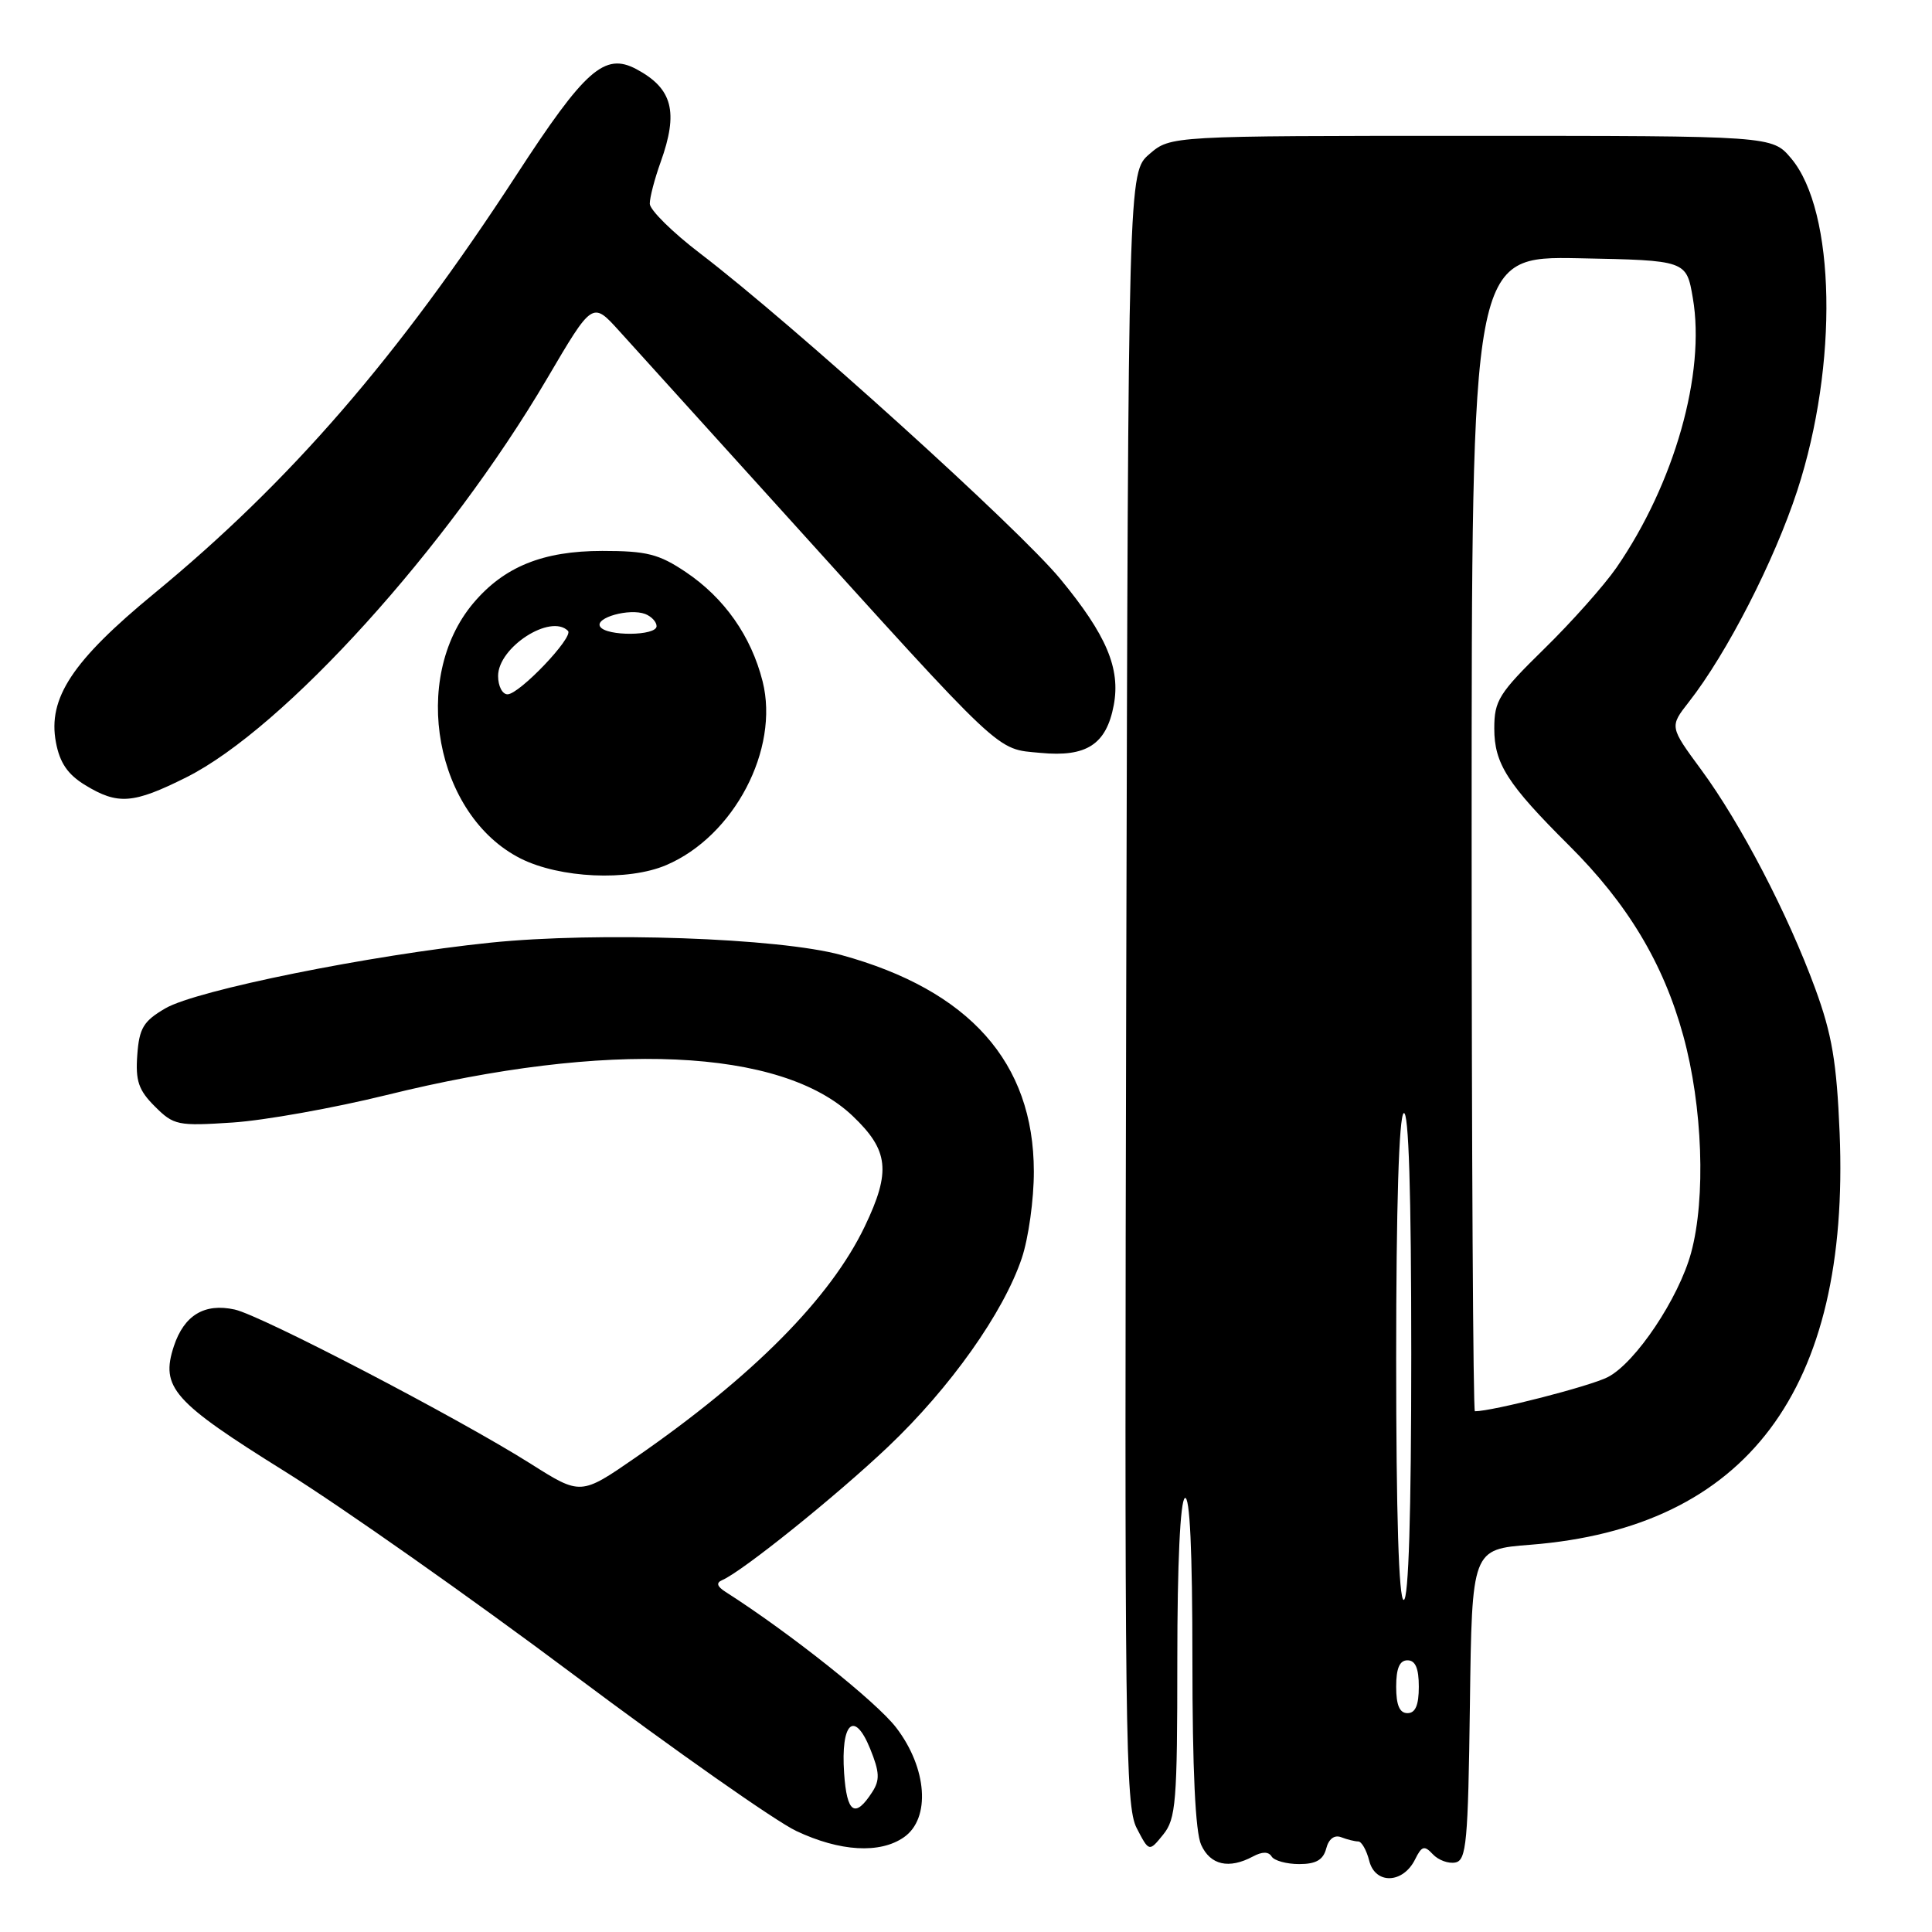 <?xml version="1.0" encoding="UTF-8" standalone="no"?>
<!DOCTYPE svg PUBLIC "-//W3C//DTD SVG 1.1//EN" "http://www.w3.org/Graphics/SVG/1.1/DTD/svg11.dtd" >
<svg xmlns="http://www.w3.org/2000/svg" xmlns:xlink="http://www.w3.org/1999/xlink" version="1.1" viewBox="0 0 256 256">
 <g >
 <path fill="currentColor"
d=" M 187.50 246.39 C 188.39 244.59 188.73 244.49 189.86 245.70 C 190.59 246.48 191.93 246.97 192.84 246.79 C 194.31 246.51 194.53 244.13 194.77 225.88 C 195.04 205.29 195.04 205.29 202.77 204.69 C 231.45 202.44 245.16 184.18 243.76 150.11 C 243.37 140.73 242.75 137.06 240.53 131.00 C 236.91 121.12 230.64 109.09 225.43 102.01 C 221.22 96.29 221.22 96.29 223.77 93.03 C 228.82 86.59 235.10 74.33 238.15 65.00 C 243.60 48.31 243.23 27.99 237.34 20.99 C 234.82 18.00 234.82 18.00 194.97 18.00 C 155.11 18.00 155.11 18.00 152.31 20.41 C 149.50 22.83 149.50 22.83 149.23 130.93 C 148.99 229.66 149.11 239.31 150.61 242.22 C 152.26 245.40 152.26 245.40 154.13 243.09 C 155.82 241.00 156.00 238.81 156.00 219.95 C 156.00 207.14 156.39 198.88 157.00 198.50 C 157.66 198.10 158.00 205.47 158.00 219.89 C 158.00 234.47 158.39 242.77 159.16 244.45 C 160.38 247.14 162.84 247.69 166.01 246.00 C 167.26 245.33 168.08 245.33 168.50 246.00 C 168.84 246.55 170.48 247.00 172.15 247.00 C 174.37 247.00 175.33 246.45 175.73 244.94 C 176.06 243.66 176.81 243.10 177.71 243.44 C 178.51 243.75 179.53 244.00 179.97 244.00 C 180.42 244.00 181.07 245.15 181.43 246.56 C 182.22 249.72 185.90 249.61 187.50 246.39 Z  M 119.78 243.44 C 123.34 240.95 122.86 234.28 118.75 228.92 C 116.12 225.49 104.64 216.36 96.12 210.92 C 95.01 210.21 94.87 209.73 95.68 209.38 C 98.34 208.25 110.79 198.24 117.68 191.70 C 125.91 183.89 132.97 173.93 135.39 166.72 C 136.28 164.08 137.00 158.91 136.99 155.22 C 136.97 140.77 128.45 131.20 111.46 126.54 C 103.22 124.28 79.24 123.44 64.96 124.91 C 49.09 126.55 26.06 131.20 21.93 133.60 C 19.01 135.30 18.45 136.22 18.19 139.79 C 17.94 143.22 18.36 144.46 20.52 146.61 C 23.02 149.11 23.55 149.22 30.83 148.74 C 35.05 148.46 44.22 146.82 51.21 145.10 C 80.55 137.85 103.54 138.88 112.98 147.87 C 117.77 152.43 118.08 155.21 114.59 162.50 C 110.03 172.02 99.78 182.36 84.23 193.12 C 76.95 198.15 76.95 198.15 70.31 193.95 C 60.73 187.90 34.61 174.29 31.10 173.52 C 27.10 172.64 24.40 174.27 23.04 178.37 C 21.24 183.85 22.91 185.73 37.79 195.00 C 45.29 199.68 62.47 211.77 75.96 221.87 C 89.46 231.97 102.75 241.31 105.50 242.61 C 111.29 245.35 116.61 245.66 119.78 243.44 Z  M 88.28 114.63 C 97.27 110.80 103.31 99.28 101.05 90.29 C 99.54 84.30 95.99 79.24 90.87 75.80 C 87.31 73.41 85.70 73.00 79.81 73.00 C 71.94 73.00 66.79 75.09 62.71 79.93 C 54.32 89.91 57.68 108.04 68.97 113.75 C 74.17 116.37 83.22 116.79 88.28 114.63 Z  M 24.67 103.01 C 37.63 96.53 59.33 72.55 72.50 50.15 C 78.50 39.94 78.50 39.94 82.00 43.80 C 83.92 45.92 93.38 56.37 103.00 67.01 C 133.38 100.60 131.88 99.19 137.86 99.76 C 143.98 100.35 146.60 98.64 147.58 93.43 C 148.49 88.57 146.61 84.13 140.50 76.72 C 134.96 70.00 105.01 42.93 92.81 33.61 C 89.12 30.80 86.11 27.82 86.10 27.00 C 86.09 26.18 86.74 23.70 87.53 21.50 C 89.93 14.82 89.13 11.73 84.32 9.16 C 80.11 6.92 77.52 9.21 68.41 23.22 C 52.68 47.38 38.46 63.80 20.43 78.64 C 9.59 87.56 6.31 92.52 7.41 98.36 C 7.92 101.08 8.97 102.62 11.30 104.04 C 15.62 106.67 17.65 106.52 24.67 103.01 Z  M 185.00 223.50 C 185.00 221.06 185.45 220.00 186.50 220.00 C 187.55 220.00 188.00 221.06 188.00 223.50 C 188.00 225.94 187.55 227.00 186.50 227.00 C 185.45 227.00 185.00 225.94 185.00 223.50 Z  M 185.00 180.06 C 185.00 159.84 185.37 147.89 186.00 147.50 C 186.66 147.09 187.00 157.99 187.00 179.44 C 187.00 200.48 186.65 212.00 186.00 212.00 C 185.35 212.00 185.00 200.69 185.00 180.06 Z  M 195.00 110.47 C 195.00 33.95 195.00 33.95 209.23 34.22 C 223.46 34.50 223.46 34.50 224.31 39.50 C 226.02 49.46 221.87 64.08 214.18 75.23 C 212.55 77.58 208.25 82.42 204.61 85.98 C 198.60 91.87 198.00 92.83 198.00 96.53 C 198.00 101.18 199.73 103.89 207.90 112.02 C 215.67 119.75 220.41 127.64 223.04 137.23 C 225.61 146.57 226.05 158.76 224.08 166.00 C 222.44 172.03 216.72 180.58 213.05 182.47 C 210.74 183.67 197.77 187.00 195.43 187.00 C 195.20 187.00 195.00 152.56 195.00 110.47 Z  M 111.85 234.96 C 111.39 228.25 113.20 226.55 115.30 231.72 C 116.55 234.80 116.61 235.86 115.58 237.45 C 113.30 240.99 112.21 240.27 111.85 234.96 Z  M 66.00 89.57 C 66.00 85.77 72.95 81.28 75.26 83.59 C 76.06 84.40 68.82 92.00 67.25 92.00 C 66.56 92.00 66.00 90.91 66.00 89.57 Z  M 79.52 83.03 C 78.79 81.85 83.41 80.56 85.50 81.36 C 86.32 81.68 87.00 82.40 87.00 82.97 C 87.00 84.28 80.32 84.33 79.52 83.03 Z "/>
</g>
</svg>